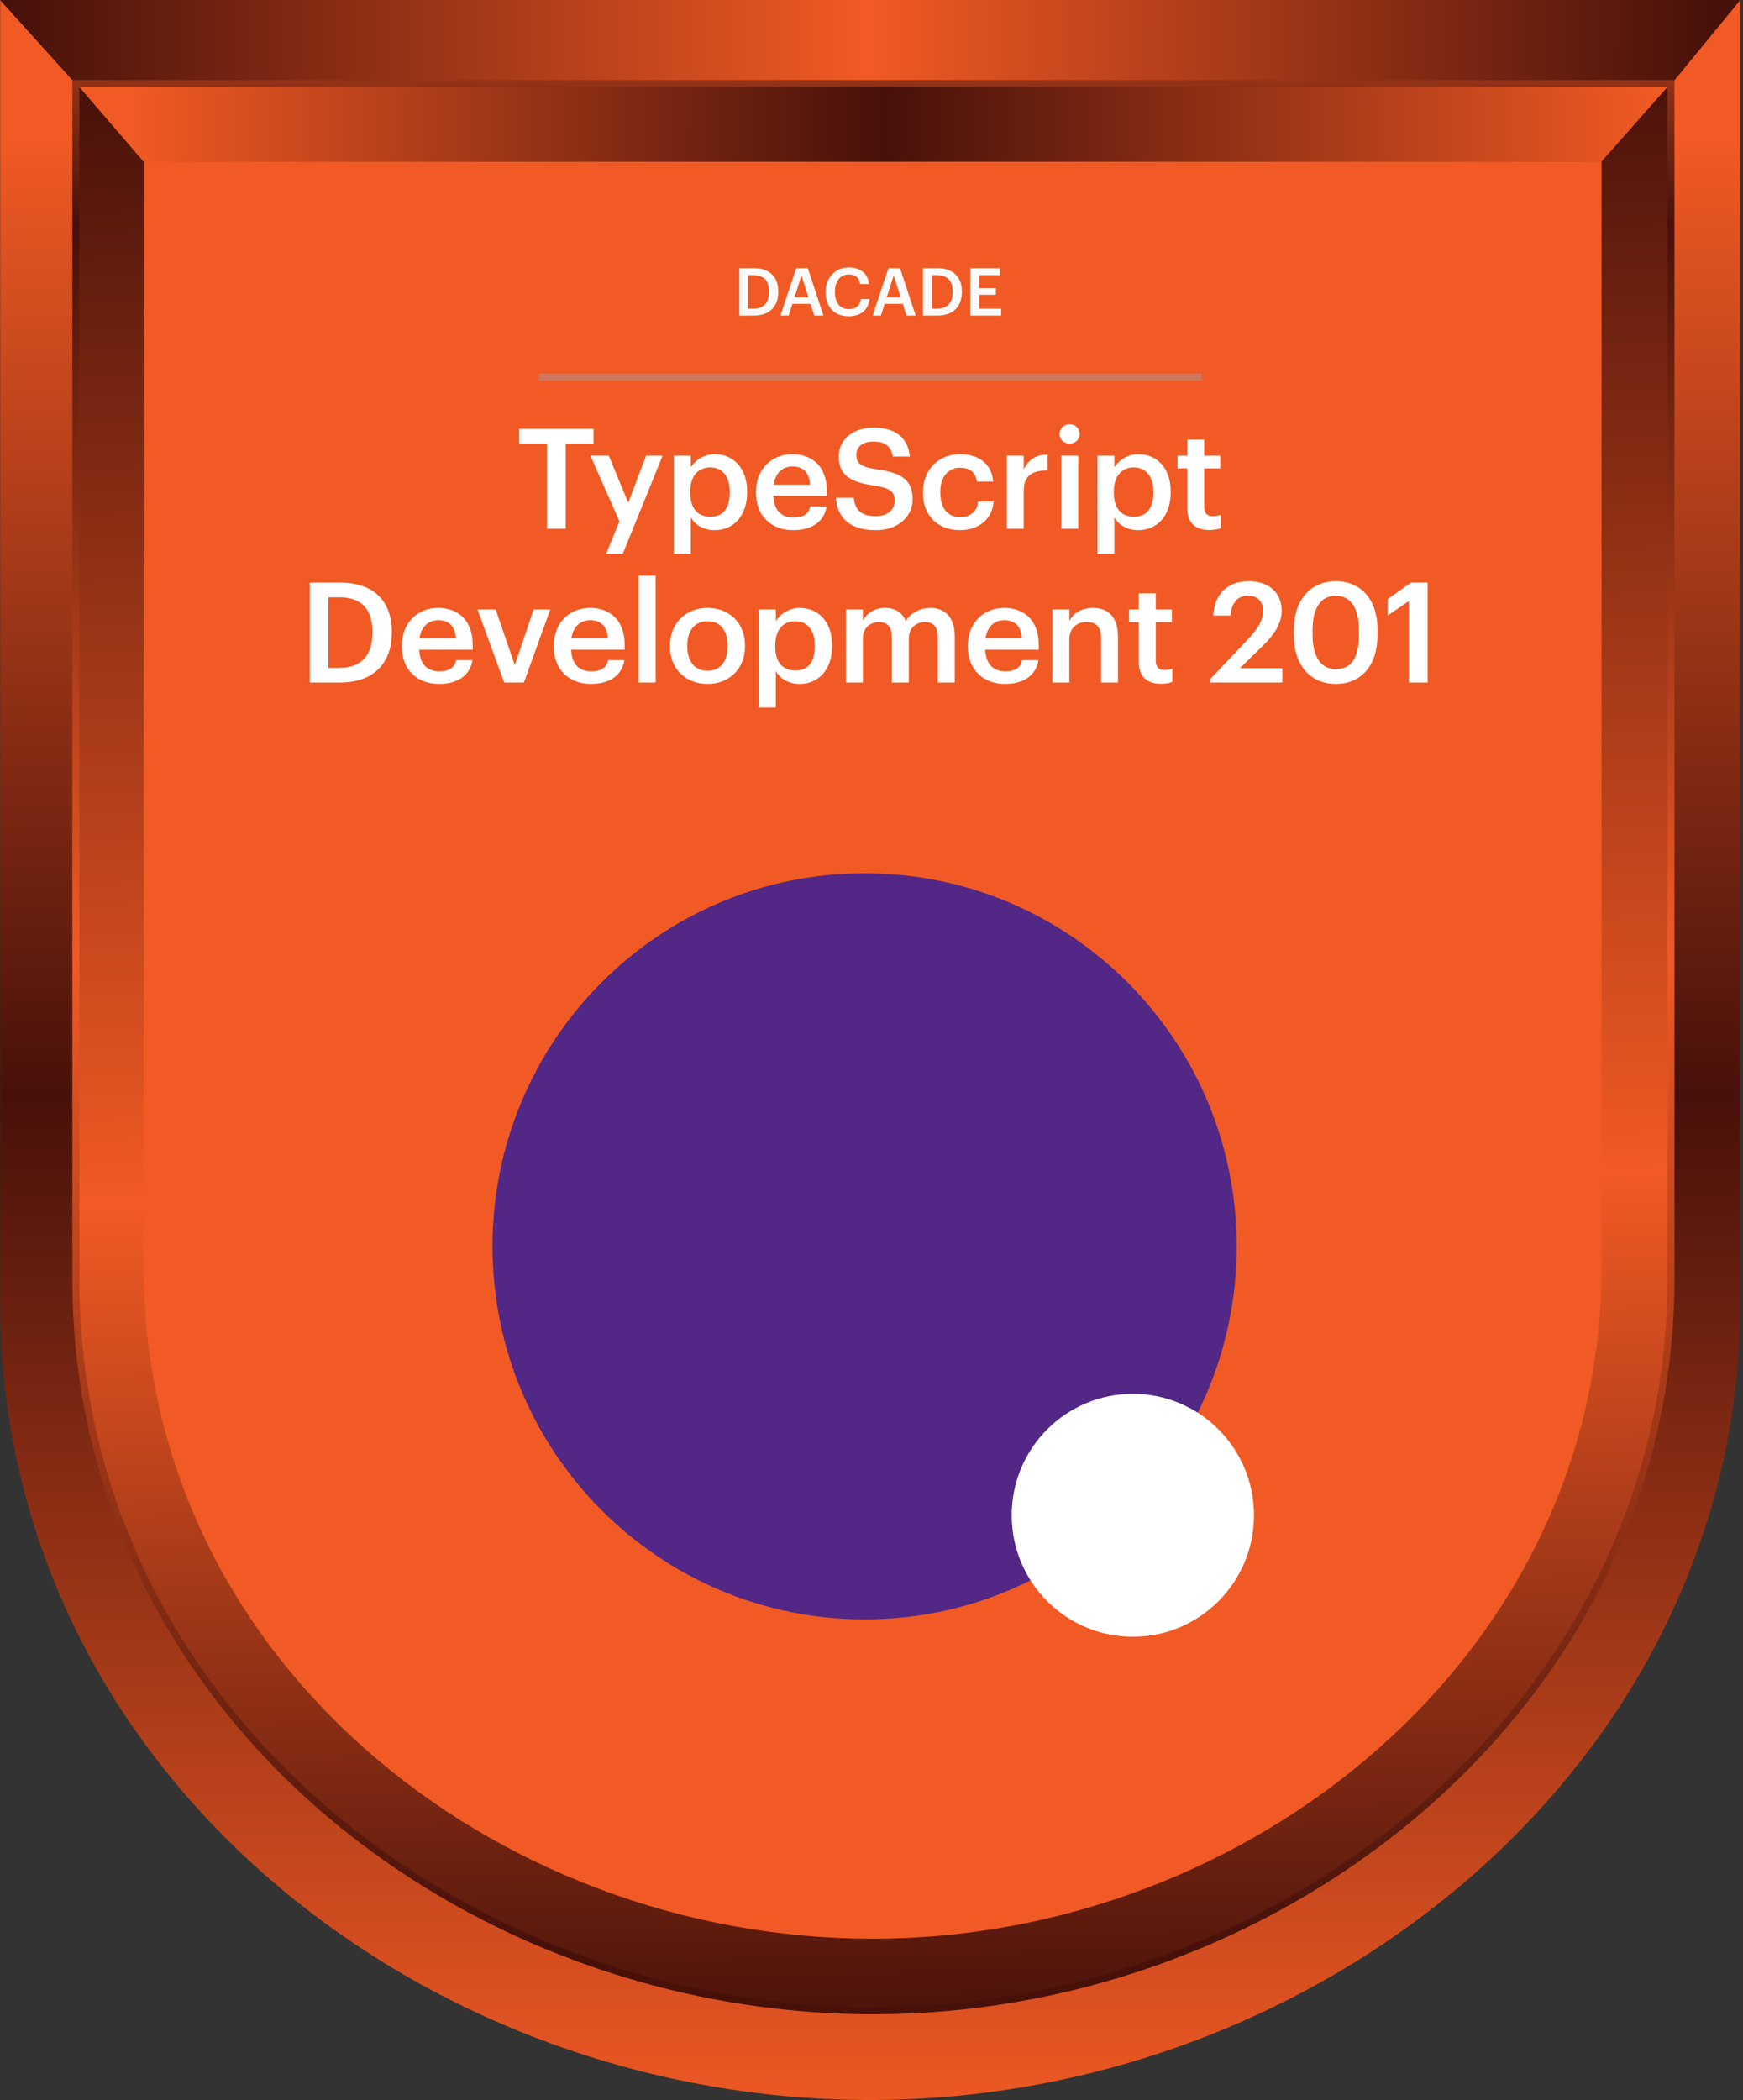 <svg width="499" height="601" viewBox="0 0 499 601" fill="none" xmlns="http://www.w3.org/2000/svg">
<rect x="0" y="0" width="499" height="601" fill="#333333" stroke="none"/>
<path d="M498.247 0H0.05V372.645C0.049 505.642 119.343 600.677 248.521 600.999C378.067 601.323 498.247 504.388 498.247 372.645V0Z" fill="url(#paint0_linear_20193_2843)"/>
<path d="M498.247 0H0L21.419 23.713L478.975 23.462L498.247 0Z" fill="url(#paint1_linear_20193_2843)"/>
<path d="M21.712 366.13V23.904H478.37V366.13C478.37 486.804 368.299 575.753 249.466 575.456C130.965 575.16 21.711 487.958 21.712 366.13Z" fill="url(#paint2_linear_20193_2843)" stroke="url(#paint3_linear_20193_2843)" stroke-width="2"/>
<path d="M458.502 46.182H41.151V362.713C41.151 474.612 141.086 554.57 249.301 554.841C357.825 555.113 458.502 473.556 458.502 362.713V46.182Z" fill="#F15A24"/>
<path d="M477.367 24.904H22.711L41.139 46.302L458.491 46.248L477.367 24.904Z" fill="url(#paint4_linear_20193_2843)"/>
<path d="M156.603 151.332V126.932H148.643V122.732H169.923V126.932H161.963V151.332H156.603ZM173.535 158.492L177.335 149.212L169.055 130.412H174.295L179.855 143.892L184.975 130.412H189.695L178.295 158.492H173.535ZM192.925 158.492V130.412H197.765V133.772C198.925 131.772 201.525 129.972 204.605 129.972C209.845 129.972 213.885 133.852 213.885 140.612V140.932C213.885 147.652 210.005 151.732 204.605 151.732C201.285 151.732 198.885 150.092 197.765 148.052V158.492H192.925ZM203.405 147.892C206.965 147.892 208.925 145.492 208.925 141.012V140.692C208.925 136.052 206.525 133.772 203.365 133.772C200.005 133.772 197.605 136.052 197.605 140.692V141.012C197.605 145.692 199.885 147.892 203.405 147.892ZM227.037 151.732C220.877 151.732 216.437 147.692 216.437 141.092V140.772C216.437 134.292 220.877 129.972 226.837 129.972C232.037 129.972 236.717 133.052 236.717 140.532V141.932H221.397C221.557 145.892 223.557 148.132 227.157 148.132C230.077 148.132 231.597 146.972 231.957 144.932H236.637C235.957 149.332 232.397 151.732 227.037 151.732ZM221.477 138.692H231.917C231.677 135.092 229.837 133.492 226.837 133.492C223.917 133.492 221.957 135.452 221.477 138.692ZM250.76 151.732C242.96 151.732 239.68 147.852 239.28 142.452H244.4C244.76 145.332 245.92 147.732 250.76 147.732C253.92 147.732 256.16 145.972 256.16 143.332C256.16 140.692 254.84 139.692 250.2 138.932C243.36 138.012 240.12 135.932 240.12 130.572C240.12 125.892 244.12 122.372 250.08 122.372C256.24 122.372 259.92 125.172 260.48 130.652H255.6C255.08 127.652 253.36 126.372 250.08 126.372C246.84 126.372 245.16 127.932 245.16 130.132C245.16 132.452 246.12 133.612 251.08 134.332C257.8 135.252 261.28 137.172 261.28 142.892C261.28 147.852 257.08 151.732 250.76 151.732ZM274.791 151.732C268.791 151.732 264.231 147.812 264.231 141.132V140.812C264.231 134.172 268.951 129.972 274.791 129.972C279.431 129.972 283.791 132.052 284.351 137.812H279.671C279.271 135.012 277.431 133.852 274.871 133.852C271.551 133.852 269.191 136.412 269.191 140.732V141.052C269.191 145.612 271.431 148.012 274.991 148.012C277.551 148.012 279.751 146.492 280.031 143.532H284.471C284.111 148.332 280.471 151.732 274.791 151.732ZM288.239 151.332V130.412H293.079V134.332C294.399 131.692 296.359 130.132 299.879 130.092V134.612C295.639 134.652 293.079 136.012 293.079 140.452V151.332H288.239ZM303.857 151.332V130.412H308.697V151.332H303.857ZM306.217 126.972C304.617 126.972 303.337 125.772 303.337 124.212C303.337 122.612 304.617 121.412 306.217 121.412C307.817 121.412 309.097 122.612 309.097 124.212C309.097 125.772 307.817 126.972 306.217 126.972ZM314.197 158.492V130.412H319.037V133.772C320.197 131.772 322.797 129.972 325.877 129.972C331.117 129.972 335.157 133.852 335.157 140.612V140.932C335.157 147.652 331.277 151.732 325.877 151.732C322.557 151.732 320.157 150.092 319.037 148.052V158.492H314.197ZM324.677 147.892C328.237 147.892 330.197 145.492 330.197 141.012V140.692C330.197 136.052 327.797 133.772 324.637 133.772C321.277 133.772 318.877 136.052 318.877 140.692V141.012C318.877 145.692 321.157 147.892 324.677 147.892ZM346.229 151.692C342.069 151.692 339.909 149.452 339.909 145.492V134.052H337.109V130.412H339.909V125.812H344.749V130.412H349.349V134.052H344.749V145.052C344.749 146.892 345.629 147.732 347.149 147.732C348.109 147.732 348.829 147.612 349.509 147.332V151.172C348.749 151.452 347.709 151.692 346.229 151.692ZM94.014 191.132H97.134C103.534 191.132 106.614 187.452 106.614 181.132V180.812C106.614 174.652 103.814 170.932 97.094 170.932H94.014V191.132ZM88.694 195.332V166.732H97.374C107.334 166.732 112.174 172.412 112.174 180.732V181.092C112.174 189.412 107.334 195.332 97.294 195.332H88.694ZM125.649 195.732C119.489 195.732 115.049 191.692 115.049 185.092V184.772C115.049 178.292 119.489 173.972 125.449 173.972C130.649 173.972 135.329 177.052 135.329 184.532V185.932H120.009C120.169 189.892 122.169 192.132 125.769 192.132C128.689 192.132 130.209 190.972 130.569 188.932H135.249C134.569 193.332 131.009 195.732 125.649 195.732ZM120.089 182.692H130.529C130.289 179.092 128.449 177.492 125.449 177.492C122.529 177.492 120.569 179.452 120.089 182.692ZM144.341 195.332L136.701 174.412H141.901L147.381 190.372L152.781 174.412H157.541L149.981 195.332H144.341ZM169.146 195.732C162.986 195.732 158.546 191.692 158.546 185.092V184.772C158.546 178.292 162.986 173.972 168.946 173.972C174.146 173.972 178.826 177.052 178.826 184.532V185.932H163.506C163.666 189.892 165.666 192.132 169.266 192.132C172.186 192.132 173.706 190.972 174.066 188.932H178.746C178.066 193.332 174.506 195.732 169.146 195.732ZM163.586 182.692H174.026C173.786 179.092 171.946 177.492 168.946 177.492C166.026 177.492 164.066 179.452 163.586 182.692ZM182.869 195.332V164.732H187.709V195.332H182.869ZM202.568 191.972C206.168 191.972 208.328 189.292 208.328 185.012V184.732C208.328 180.412 206.168 177.772 202.568 177.772C198.968 177.772 196.768 180.372 196.768 184.692V185.012C196.768 189.292 198.888 191.972 202.568 191.972ZM202.528 195.732C196.368 195.732 191.808 191.452 191.808 185.092V184.772C191.808 178.292 196.408 173.972 202.568 173.972C208.688 173.972 213.288 178.252 213.288 184.652V184.972C213.288 191.492 208.688 195.732 202.528 195.732ZM217.261 202.492V174.412H222.101V177.772C223.261 175.772 225.861 173.972 228.941 173.972C234.181 173.972 238.221 177.852 238.221 184.612V184.932C238.221 191.652 234.341 195.732 228.941 195.732C225.621 195.732 223.221 194.092 222.101 192.052V202.492H217.261ZM227.741 191.892C231.301 191.892 233.261 189.492 233.261 185.012V184.692C233.261 180.052 230.861 177.772 227.701 177.772C224.341 177.772 221.941 180.052 221.941 184.692V185.012C221.941 189.692 224.221 191.892 227.741 191.892ZM242.174 195.332V174.412H247.014V177.612C248.014 175.652 250.294 173.972 253.374 173.972C256.094 173.972 258.254 175.132 259.294 177.732C260.894 175.132 263.774 173.972 266.374 173.972C270.214 173.972 273.334 176.332 273.334 182.092V195.332H268.494V182.412C268.494 179.332 267.174 178.012 264.774 178.012C262.374 178.012 260.174 179.612 260.174 182.812V195.332H255.334V182.412C255.334 179.332 253.974 178.012 251.614 178.012C249.214 178.012 247.014 179.612 247.014 182.812V195.332H242.174ZM287.693 195.732C281.533 195.732 277.093 191.692 277.093 185.092V184.772C277.093 178.292 281.533 173.972 287.493 173.972C292.693 173.972 297.373 177.052 297.373 184.532V185.932H282.053C282.213 189.892 284.213 192.132 287.813 192.132C290.733 192.132 292.253 190.972 292.613 188.932H297.293C296.613 193.332 293.053 195.732 287.693 195.732ZM282.133 182.692H292.573C292.333 179.092 290.493 177.492 287.493 177.492C284.573 177.492 282.613 179.452 282.133 182.692ZM301.296 195.332V174.412H306.136V177.732C307.136 175.692 309.456 173.972 312.896 173.972C317.096 173.972 320.056 176.412 320.056 182.172V195.332H315.216V182.612C315.216 179.452 313.936 178.012 311.056 178.012C308.336 178.012 306.136 179.692 306.136 183.012V195.332H301.296ZM332.352 195.692C328.192 195.692 326.032 193.452 326.032 189.492V178.052H323.232V174.412H326.032V169.812H330.872V174.412H335.472V178.052H330.872V189.052C330.872 190.892 331.752 191.732 333.272 191.732C334.232 191.732 334.952 191.612 335.632 191.332V195.172C334.872 195.452 333.832 195.692 332.352 195.692ZM346.449 195.332V194.372L357.249 182.972C359.969 180.092 361.609 177.572 361.609 174.852C361.609 172.172 360.089 170.492 357.329 170.492C354.489 170.492 352.689 172.132 352.209 176.172H347.329C347.689 169.932 351.449 166.332 357.489 166.332C363.409 166.332 366.929 169.732 366.929 174.772C366.929 178.492 364.729 181.732 361.329 185.012L354.969 191.212H367.129V195.332H346.449ZM382.538 191.492C386.938 191.492 389.058 188.132 389.058 181.652V180.252C389.058 174.172 386.738 170.492 382.458 170.492C378.138 170.492 375.778 173.932 375.778 180.292V181.732C375.778 188.212 378.258 191.492 382.538 191.492ZM382.418 195.732C375.138 195.732 370.418 190.372 370.418 181.772V180.332C370.418 171.652 375.218 166.332 382.418 166.332C389.658 166.332 394.378 171.612 394.378 180.212V181.652C394.378 190.252 389.898 195.732 382.418 195.732ZM403.345 195.332V172.012L397.305 176.132V171.452L403.945 166.732H408.705V195.332H403.345Z" fill="white"/>
<path d="M214.184 88.337H215.666C218.706 88.337 220.169 86.589 220.169 83.587V83.435C220.169 80.509 218.839 78.742 215.647 78.742H214.184V88.337ZM211.657 90.332V76.747H215.78C220.511 76.747 222.81 79.445 222.81 83.397V83.568C222.81 87.52 220.511 90.332 215.742 90.332H211.657ZM223.414 90.332L227.955 76.747H231.261L235.745 90.332H233.123L232.04 86.969H226.853L225.789 90.332H223.414ZM229.456 78.818L227.442 85.126H231.451L229.456 78.818ZM243.005 90.522C238.749 90.522 236.374 87.805 236.374 83.625V83.473C236.374 79.388 239.186 76.538 242.967 76.538C246.083 76.538 248.496 78.096 248.8 81.288H246.235C245.95 79.483 244.943 78.552 242.986 78.552C240.592 78.552 239.034 80.414 239.034 83.454V83.606C239.034 86.665 240.497 88.47 243.005 88.47C244.886 88.47 246.216 87.52 246.482 85.601H248.952C248.553 88.869 246.235 90.522 243.005 90.522ZM249.818 90.332L254.359 76.747H257.665L262.149 90.332H259.527L258.444 86.969H253.257L252.193 90.332H249.818ZM255.86 78.818L253.846 85.126H257.855L255.86 78.818ZM266.749 88.337H268.231C271.271 88.337 272.734 86.589 272.734 83.587V83.435C272.734 80.509 271.404 78.742 268.212 78.742H266.749V88.337ZM264.222 90.332V76.747H268.345C273.076 76.747 275.375 79.445 275.375 83.397V83.568C275.375 87.52 273.076 90.332 268.307 90.332H264.222ZM277.786 90.332V76.747H286.279V78.742H280.313V82.466H285.101V84.366H280.313V88.337H286.602V90.332H277.786Z" fill="#FAFAFA"/>
<line opacity="0.4" x1="154.099" y1="107.916" x2="344.099" y2="107.916" stroke="#9CA3AF" stroke-width="2"/>
<g clip-path="url(#clip0_20193_2843)">
<path d="M354.044 356.685C354.044 297.718 306.353 249.916 247.522 249.916C188.691 249.916 140.999 297.718 140.999 356.685C140.999 415.651 188.691 463.453 247.522 463.453C306.353 463.453 354.044 415.651 354.044 356.685Z" fill="#522785"/>
<path d="M359 433.658C359 414.46 343.473 398.896 324.319 398.896C305.164 398.896 289.637 414.46 289.637 433.658C289.637 452.857 305.164 468.42 324.319 468.42C343.473 468.42 359 452.857 359 433.658Z" fill="white"/>
</g>
<defs>
<linearGradient id="paint0_linear_20193_2843" x1="249.149" y1="37.888" x2="249.149" y2="632.959" gradientUnits="userSpaceOnUse">
<stop offset="0.001" stop-color="#F15A24"/>
<stop offset="0.463" stop-color="#47110A"/>
<stop offset="0.962" stop-color="#F15A24"/>
</linearGradient>
<linearGradient id="paint1_linear_20193_2843" x1="498.745" y1="6.428" x2="-22.399" y2="5.426" gradientUnits="userSpaceOnUse">
<stop offset="0.016" stop-color="#47110A"/>
<stop offset="0.016" stop-color="#47110A"/>
<stop offset="0.481" stop-color="#F15A24"/>
<stop offset="0.951" stop-color="#47110A"/>
</linearGradient>
<linearGradient id="paint2_linear_20193_2843" x1="20.712" y1="611.065" x2="8.063" y2="22.997" gradientUnits="userSpaceOnUse">
<stop offset="0.04" stop-color="#47110A"/>
<stop offset="0.452" stop-color="#F15A24"/>
<stop offset="0.998" stop-color="#47110A"/>
</linearGradient>
<linearGradient id="paint3_linear_20193_2843" x1="250.041" y1="-73.132" x2="250.041" y2="556.567" gradientUnits="userSpaceOnUse">
<stop offset="0.074" stop-color="#F15A24"/>
<stop offset="0.218" stop-color="#47110A"/>
<stop offset="0.549" stop-color="#F15A24"/>
<stop offset="1" stop-color="#47110A"/>
</linearGradient>
<linearGradient id="paint4_linear_20193_2843" x1="478.242" y1="30.436" x2="0.614" y2="29.458" gradientUnits="userSpaceOnUse">
<stop offset="0.006" stop-color="#F15A24"/>
<stop offset="0.471" stop-color="#47110A"/>
<stop offset="0.925" stop-color="#F15A24"/>
</linearGradient>
<clipPath id="clip0_20193_2843">
<rect width="218" height="218.503" fill="white" transform="translate(140.999 249.916)"/>
</clipPath>
</defs>
</svg>
